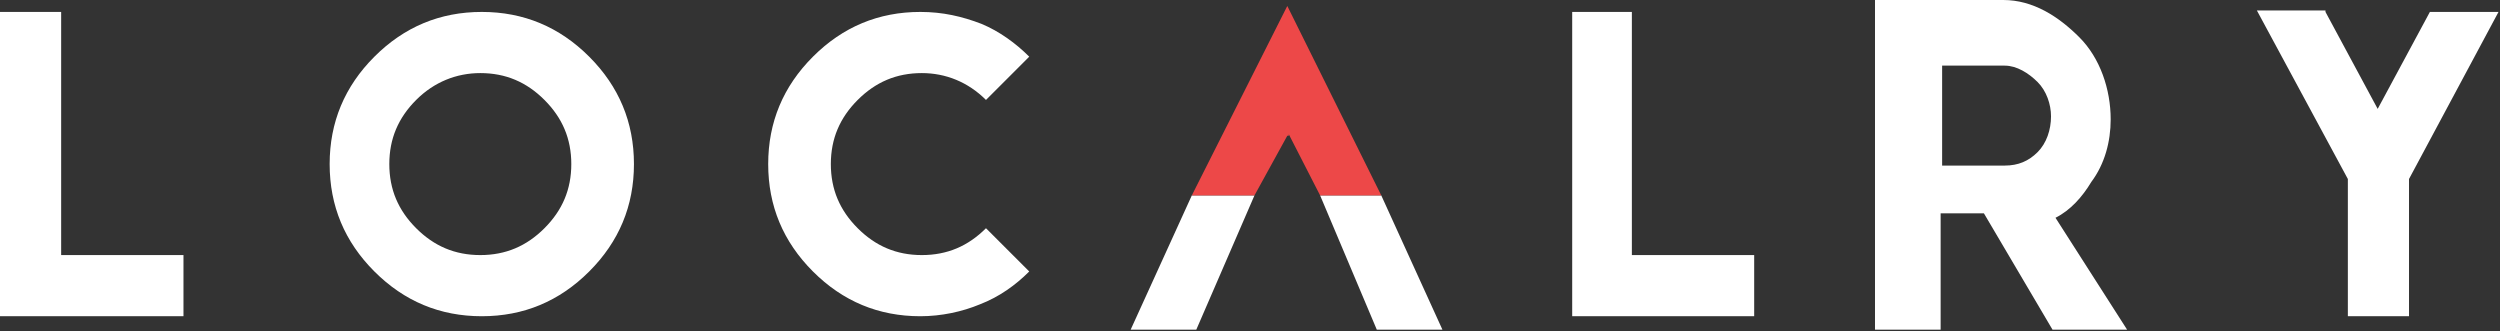 <?xml version="1.0" encoding="utf-8"?>
<!-- Generator: Adobe Illustrator 22.0.1, SVG Export Plug-In . SVG Version: 6.00 Build 0)  -->
<svg version="1.1" id="Layer_1" xmlns="http://www.w3.org/2000/svg" xmlns:xlink="http://www.w3.org/1999/xlink" x="0px" y="0px"
	 viewBox="0 0 167.6 22.2" style="enable-background:new 0 0 167.6 22.2;" xml:space="preserve">
<rect x="0" y="0" width="167.6" height="22.2" fill="#333333" stroke="none"/>
<style type="text/css">
	.st0{fill:#FFFFFF;}
	.st1{fill:#ED4848;}
</style>
<g>
	<g>
		<path class="st0" d="M4.1,0.8v16.3h8.2v4.1H0V0.8H4.1z"/>
		<path class="st0" d="M39.5,3.8c2,2,3,4.4,3,7.2c0,2.8-1,5.2-3,7.2c-2,2-4.4,3-7.2,3c-2.8,0-5.2-1-7.2-3c-2-2-3-4.4-3-7.2
			c0-2.8,1-5.2,3-7.2c2-2,4.4-3,7.2-3C35.1,0.8,37.5,1.8,39.5,3.8z M27.9,6.7c-1.2,1.2-1.8,2.6-1.8,4.3c0,1.7,0.6,3.1,1.8,4.3
			c1.2,1.2,2.6,1.8,4.3,1.8c1.7,0,3.1-0.6,4.3-1.8c1.2-1.2,1.8-2.6,1.8-4.3c0-1.7-0.6-3.1-1.8-4.3c-1.2-1.2-2.6-1.8-4.3-1.8
			C30.6,4.9,29.1,5.5,27.9,6.7z"/>
		<path class="st0" d="M65.8,1.6C67,2.1,68.1,2.9,69,3.8l-2.9,2.9c-1.2-1.2-2.7-1.8-4.3-1.8c-1.7,0-3.1,0.6-4.3,1.8
			c-1.2,1.2-1.8,2.6-1.8,4.3c0,1.7,0.6,3.1,1.8,4.3c1.2,1.2,2.6,1.8,4.3,1.8c1.7,0,3.1-0.6,4.3-1.8l2.9,2.9c-0.9,0.9-2,1.7-3.3,2.2
			c-1.2,0.5-2.6,0.8-4,0.8c-2.8,0-5.2-1-7.2-3c-2-2-3-4.4-3-7.2c0-2.8,1-5.2,3-7.2c2-2,4.4-3,7.2-3C63.2,0.8,64.5,1.1,65.8,1.6z"/>
		<path class="st0" d="M109.4,0.8v16.3h8.2v4.1h-12.2V0.8H109.4z"/>
		<path class="st0" d="M155.9,0.8l3.5,6.5l3.5-6.5h4.6L161.5,12v9.2h-4.1V12l-6.1-11.3H155.9z"/>
	</g>
	<path class="st0" d="M137.8,14.6c1-0.5,1.8-1.4,2.4-2.4c0.9-1.2,1.3-2.7,1.3-4.2c0-2-0.7-4.1-2.1-5.5c-1.4-1.4-3.1-2.5-5.1-2.5
		h-3.1h-5.5v7.9v7.1v7.1h4.4v-7.8h1.7h1.2l4.6,7.8h5L137.8,14.6z M136.6,10.2c-0.6,0.6-1.3,0.9-2.2,0.9h-4.2V7.9V4.4h4.2
		c0.8,0,1.6,0.5,2.2,1.1c0.6,0.6,0.9,1.5,0.9,2.3C137.5,8.7,137.2,9.6,136.6,10.2z"/>
	<g>
		<g>
			<polygon class="st0" points="92.6,13.1 88.5,13.1 92.3,22.1 96.7,22.1 			"/>
			<polygon class="st0" points="75.8,22.1 80.2,22.1 84.1,13.1 79.9,13.1 			"/>
		</g>
		<polygon class="st1" points="86.3,0.4 79.9,13.1 84.1,13.1 86.3,9.1 86.3,9.1 86.4,9.1 86.4,9.1 86.4,9 88.5,13.1 92.6,13.1 		"/>
	</g>
</g>
</svg>
